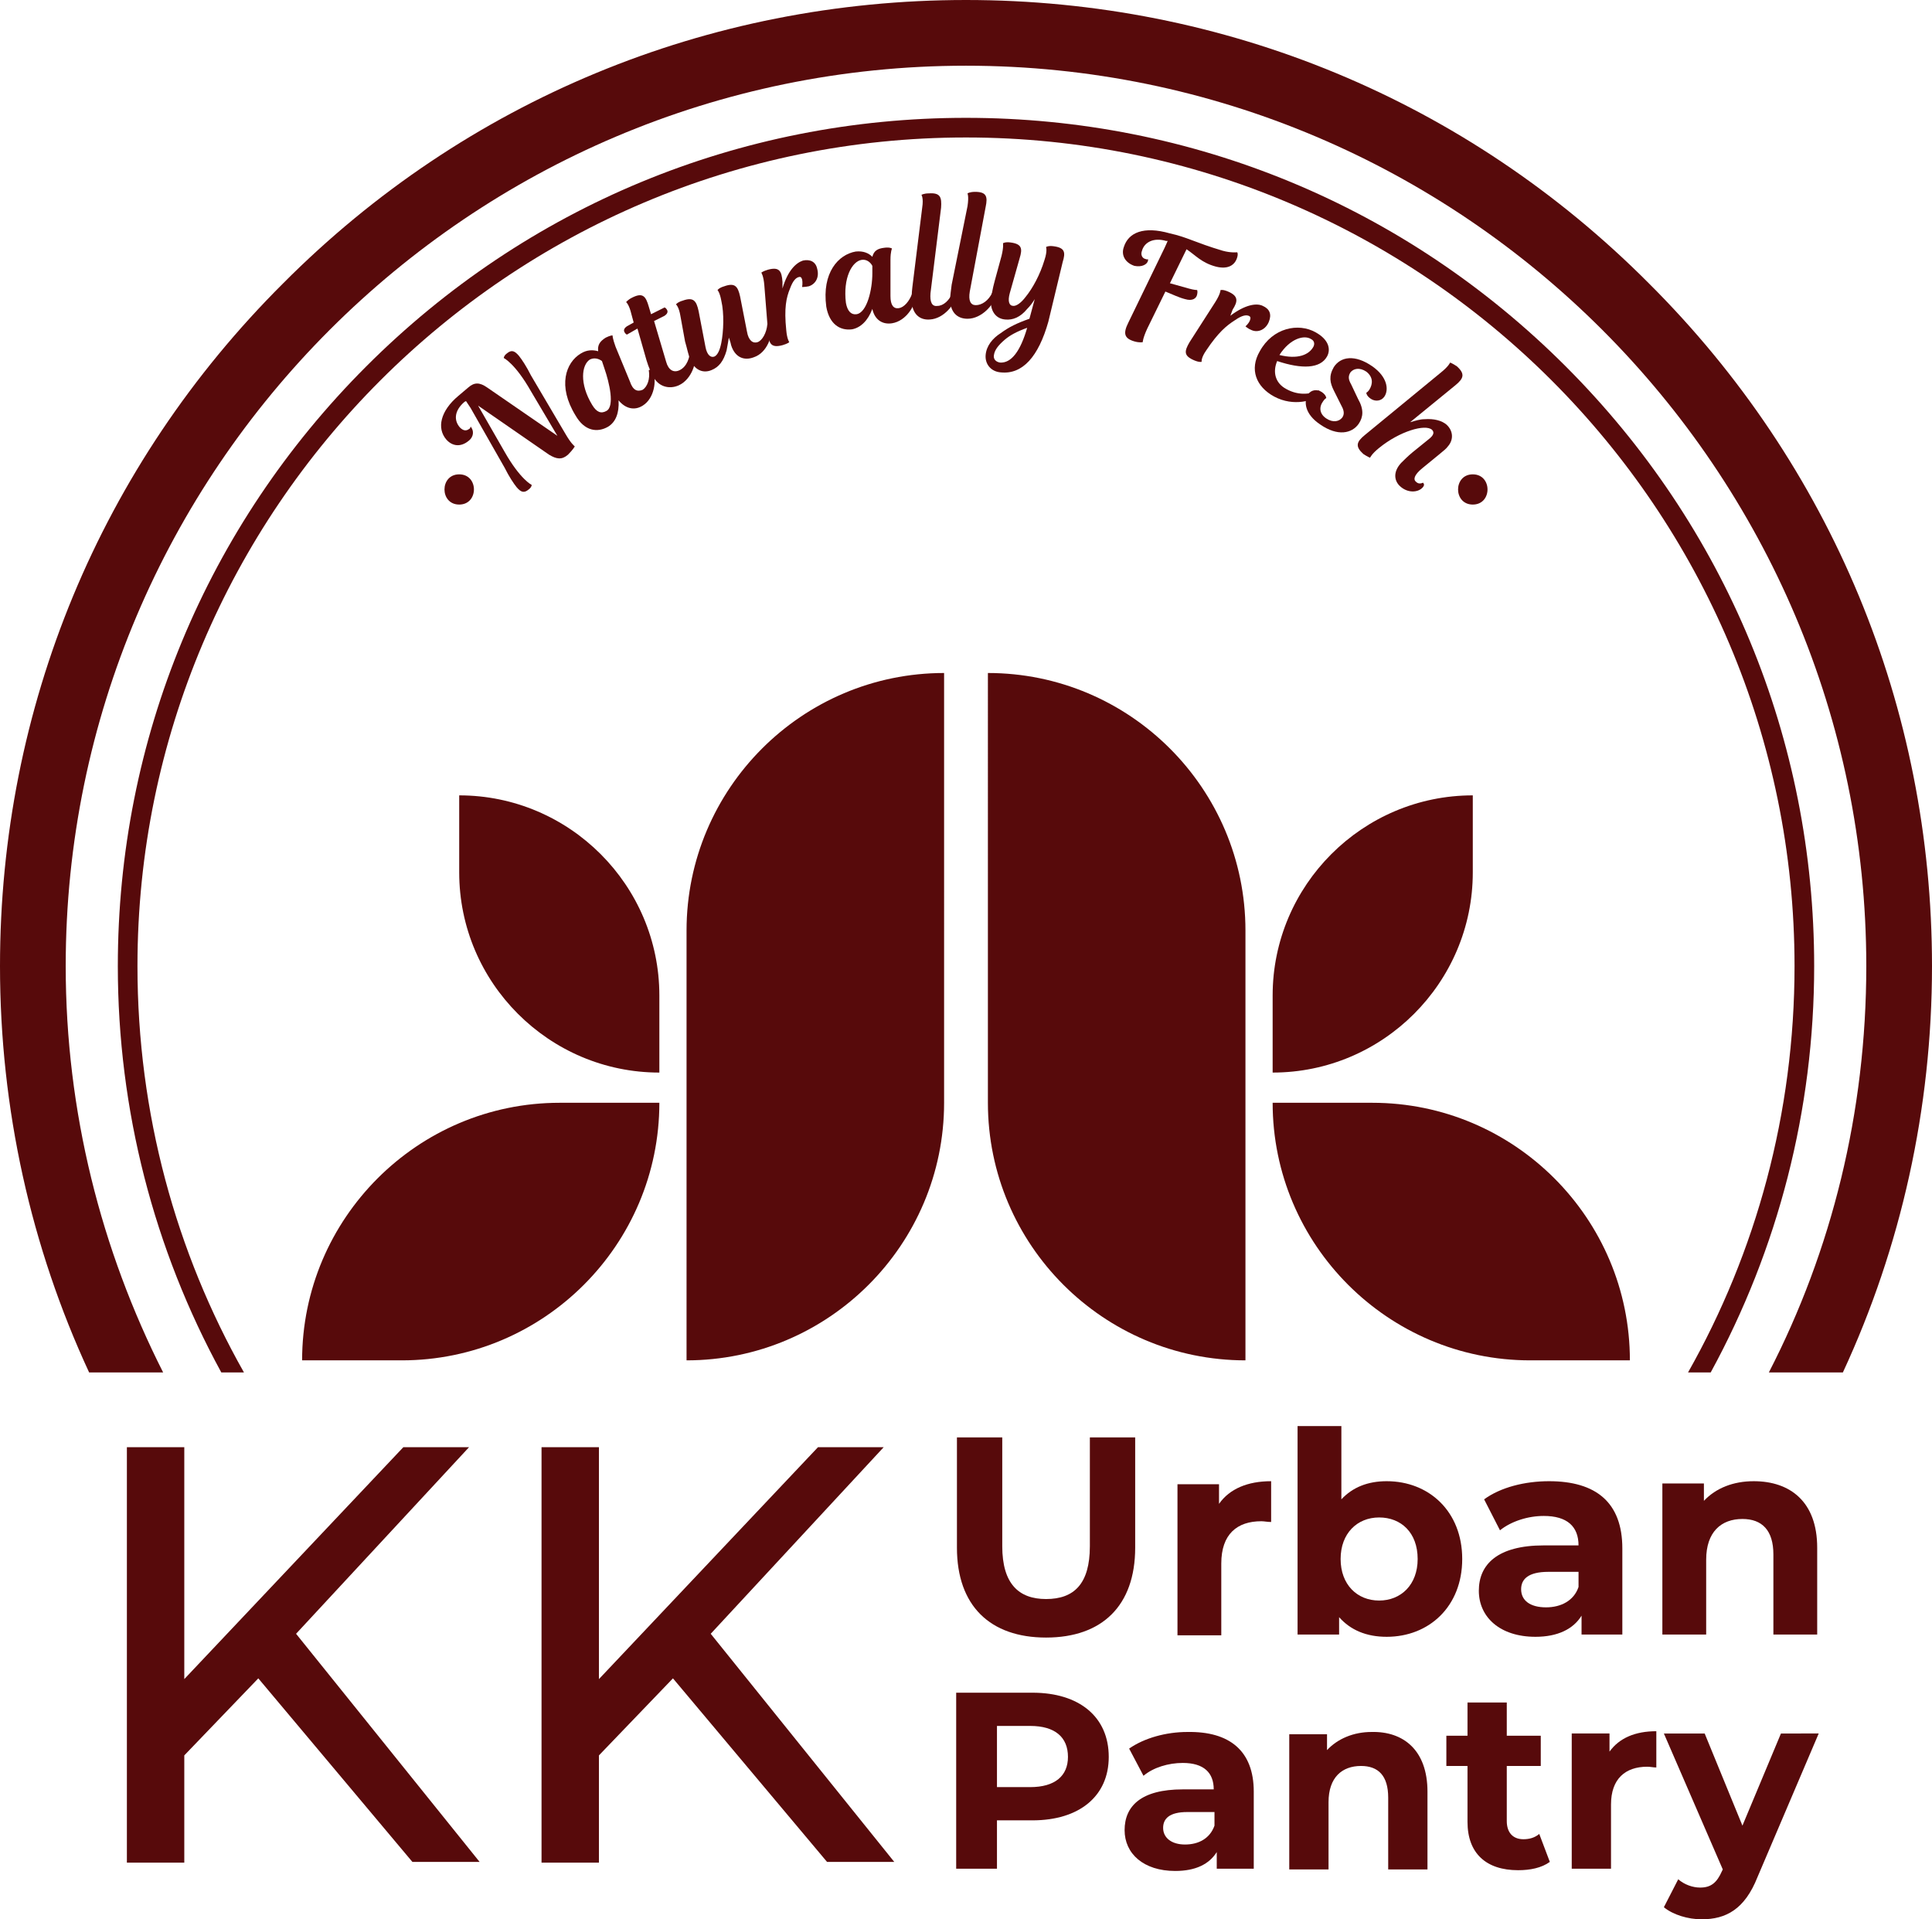 <?xml version="1.0" encoding="utf-8"?>
<!-- Generator: Adobe Illustrator 25.1.0, SVG Export Plug-In . SVG Version: 6.00 Build 0)  -->
<svg version="1.1" id="Layer_1" xmlns="http://www.w3.org/2000/svg" xmlns:xlink="http://www.w3.org/1999/xlink" x="0px" y="0px"
	 viewBox="0 0 255.8 254.1" style="enable-background:new 0 0 255.8 254.1;" xml:space="preserve">
<style type="text/css">
	.st0{fill:#001E28;}
	.st1{fill:#009245;}
	.st2{fill:#FC4755;}
	.st3{fill:#00B4FF;}
	.st4{fill:#FFAF00;}
	.st5{fill:none;stroke:#FFAF00;stroke-width:3;stroke-miterlimit:10;}
	.st6{fill:#1A1A1A;}
	.st7{fill:#FFFFFF;}
	.st8{fill:#FF7A00;}
	.st9{fill:url(#SVGID_1_);}
	.st10{fill:#F08221;}
	.st11{fill:#DBB425;}
	.st12{fill:#A4B73A;}
	.st13{fill:#72B144;}
	.st14{fill:#EC6F25;}
	.st15{fill:#ED4E25;}
	.st16{fill:#579041;}
	.st17{fill:#F39B23;}
	.st18{fill:#9A3C2E;}
	.st19{stroke:#F7F7F7;stroke-width:4.787;stroke-miterlimit:10;}
	.st20{fill:#231F21;}
	.st21{fill:#FDD29E;}
	.st22{fill:#734540;}
	.st23{fill:#827168;}
	.st24{fill:#F05B45;}
	.st25{fill:#807E80;}
	.st26{fill:#8E6051;}
	.st27{fill:#AFB0B4;}
	.st28{fill:#B0B0B4;}
	.st29{fill:#DD896E;}
	.st30{fill:#67544A;}
	.st31{fill:#DD896D;}
	.st32{fill:#FCFDFB;}
	.st33{fill:#72443F;}
	.st34{fill:#DD8B6C;}
	.st35{fill:#FFFFFC;}
	.st36{fill:#4C494E;}
	.st37{fill:#8B5E50;}
	.st38{fill:#FAD19E;}
	.st39{fill:#FCD29E;}
	.st40{fill:#DC8A6D;}
	.st41{fill:#DD8A6E;}
	.st42{fill:#4C494F;}
	.st43{fill:#4B494E;}
	.st44{fill:#DC8A6E;}
	.st45{fill:#807D80;}
	.st46{fill:#4D4A4F;}
	.st47{fill:#4B494F;}
	.st48{fill:#FAFAFA;}
	.st49{fill:#F6F7F7;}
	.st50{fill:#EDECEC;}
	.st51{fill:#221F21;}
	.st52{fill:#9B3A2C;}
	.st53{fill:#F9CFA0;}
	.st54{fill:#ED5A44;}
	.st55{fill:#C45748;}
	.st56{fill:#D1CFCF;}
	.st57{fill:#2D292B;}
	.st58{fill:#DC8B6D;}
	.st59{fill:#DA8B6E;}
	.st60{fill:#322D2C;}
	.st61{fill:#2D2A2B;}
	.st62{fill:#FBFBF9;}
	.st63{fill:#F7F7F7;}
	.st64{stroke:#F7F7F7;stroke-width:4.787;stroke-linecap:round;stroke-linejoin:round;stroke-miterlimit:10;}
	.st65{fill:#38373A;}
	.st66{fill:#5F6060;}
	.st67{fill:#8C191B;}
	.st68{fill:#EB1F27;}
	.st69{fill:#3C4FA1;}
	.st70{fill:#229FD9;}
	.st71{fill:#E48924;}
	.st72{fill:#FBCD0B;}
	.st73{fill:#606060;}
	.st74{fill:#FACE0B;}
	.st75{fill:#FACF0A;}
	.st76{fill:#616262;}
	.st77{fill:#383639;}
	.st78{fill:#DD8A6D;}
	.st79{fill:#8E191C;}
	.st80{fill:#383739;}
	.st81{fill:#606061;}
	.st82{fill:#8D191B;}
	.st83{fill:#5F5E5E;}
	.st84{fill:#222021;}
	.st85{fill:#5F5F60;}
	.st86{fill:#E91F28;}
	.st87{fill:#E28925;}
	.st88{fill:#249ED9;}
	.st89{fill:#636464;}
	.st90{fill:#D98A6E;}
	.st91{fill:#575657;}
	.st92{fill:#D98A6D;}
	.st93{fill:#E5C293;}
	.st94{fill:#333233;}
	.st95{fill:#312D2F;}
	.st96{fill:#EB2229;}
	.st97{fill:#BB2630;}
	.st98{fill:#019147;}
	.st99{fill:#36B04A;}
	.st100{opacity:0.24;clip-path:url(#SVGID_3_);}
	.st101{fill:#885E3B;}
	.st102{fill:#240F0F;}
	.st103{fill:#A81F24;}
	.st104{fill:none;}
	.st105{fill:#EA202C;}
	.st106{fill:#211E1F;}
	.st107{fill:#F8A81A;}
	.st108{fill:#28A6DE;}
	.st109{fill:#F79420;}
	.st110{fill:#C99C66;}
	.st111{fill:#EC1B34;}
	.st112{fill:#3B2314;}
	.st113{fill:#FE7D15;}
	.st114{fill:#151E27;}
	.st115{fill:#FD7C15;}
	.st116{fill:#570A0B;}
	.st117{fill:#E82429;}
	.st118{fill:#F4831F;}
	.st119{fill:#111320;}
	.st120{fill:none;stroke:#211E1F;stroke-width:0.121;stroke-miterlimit:10;}
	.st121{fill:#EA6427;}
	.st122{fill:none;stroke:#211E1F;stroke-width:0.127;stroke-miterlimit:10;}
	.st123{fill:#20808C;}
	.st124{fill:#0D743D;}
	.st125{fill:#E6252B;}
</style>
<g>
	<g>
		<path class="st116" d="M218.3,37.5C194.2,13.3,162.1,0,127.9,0S61.6,13.3,37.5,37.5C13.3,61.6,0,93.7,0,127.9
			c0,18.9,4.1,37.2,11.8,53.8h9.8c-8.2-16.2-12.9-34.5-12.9-53.8C8.7,62.2,62.2,8.7,127.9,8.7c65.7,0,119.2,53.5,119.2,119.2
			c0,19.4-4.6,37.7-12.9,53.8h9.8c7.7-16.6,11.8-34.9,11.8-53.8C255.8,93.7,242.5,61.6,218.3,37.5z"/>
	</g>
	<g>
		<path class="st116" d="M207.3,48.5c-21.2-21.2-49.4-32.9-79.4-32.9S69.7,27.3,48.5,48.5s-32.9,49.4-32.9,79.4
			c0,19.1,4.8,37.5,13.7,53.8h3c-9-15.9-14.1-34.3-14.1-53.8c0-60.5,49.2-109.7,109.7-109.7s109.7,49.2,109.7,109.7
			c0,19.5-5.1,37.9-14.1,53.8h3c8.9-16.3,13.7-34.7,13.7-53.8C240.2,97.9,228.5,69.7,207.3,48.5z"/>
	</g>
	<g>
		<path class="st116" d="M62.3,54c-0.4-0.6-0.4-0.6-0.6-0.9l-0.2,0.1c-1.4,1.2-1.4,2.5-0.6,3.4c0.4,0.4,0.8,0.5,1.2,0.2
			c0.2-0.1,0.2-0.3,0.2-0.3s0.1,0,0.1,0.1c0.3,0.4,0.4,1.2-0.4,1.8c-1,0.8-2.1,0.7-2.9-0.2c-1.3-1.5-0.8-3.8,1.6-5.8l1.3-1.1
			c0.8-0.7,1.5-0.7,2.5,0l9.3,6.4l-3.5-5.9c-2.1-3.7-3.6-4.4-3.6-4.4s0-0.3,0.4-0.6c0.6-0.5,1-0.4,1.6,0.3c0.4,0.5,1,1.4,1.6,2.6
			l4.6,7.8c0.7,1.2,1.1,1.5,1.2,1.6c0,0-0.2,0.4-0.9,1.1c-0.8,0.7-1.5,0.6-2.5,0l-9.4-6.5l3.5,6.1c2.1,3.7,3.6,4.4,3.6,4.4
			s0,0.3-0.4,0.6c-0.6,0.5-1,0.4-1.6-0.3c-0.4-0.5-1-1.4-1.6-2.6L62.3,54z"/>
		<path class="st116" d="M83.4,50.5c0.4,1.2,1,1.4,1.7,1.1c0.6-0.4,1-1.4,0.8-2.6c0.2-0.1,0.5-0.1,0.6,0.3c0.4,1,0.2,3.4-1.4,4.4
			c-1.1,0.7-2.3,0.4-3.2-0.7c0.1,1.7-0.4,2.9-1.4,3.5c-1.4,0.8-3.1,0.6-4.3-1.5c-2.4-3.9-1.3-7,0.7-8.2c0.8-0.5,1.6-0.5,2.3-0.3
			c-0.1-0.8,0.2-1.3,1-1.8c0.6-0.3,0.9-0.3,0.9-0.3s0,0.4,0.4,1.5L83.4,50.5z M80,48.7l-0.3-0.9c-0.4-0.3-1-0.5-1.6-0.2
			c-1.1,0.7-1.4,3.2,0.3,6c0.6,1,1.2,1.2,1.9,0.8C81.4,53.8,80.7,50.7,80,48.7z"/>
		<path class="st116" d="M83.9,42.7l-0.3-1.1c-0.3-1.3-0.7-1.6-0.7-1.6s0.2-0.3,0.8-0.6c1.4-0.7,1.8-0.2,2.2,1.2l0.3,1l1.8-0.9
			c0,0,0.2,0.1,0.3,0.3c0.2,0.3,0,0.6-0.3,0.8l-1.4,0.7l1.6,5.4c0.3,1.1,1,1.5,1.8,1.1c1-0.5,1.3-1.7,1.4-2.6c0.2-0.1,0.5,0,0.6,0.3
			c0.3,1.2-0.4,3.5-2.1,4.3c-1.3,0.6-2.8,0.2-3.5-1.3c-0.2-0.4-0.5-1-0.8-2l-1.2-4.2L83,44.3c0,0-0.2-0.1-0.3-0.3
			c-0.2-0.3,0-0.6,0.3-0.8L83.9,42.7z"/>
		<path class="st116" d="M96.5,44.7c-0.1,0.6-0.2,1.2-0.3,1.7c-0.4,1.4-1,2.2-2,2.6c-1.2,0.5-2.3-0.1-2.8-1.4
			c-0.3-0.7-0.4-1.4-0.7-2.4l-0.6-3.3c-0.2-1.3-0.6-1.6-0.6-1.6s0.2-0.3,0.9-0.5c1.4-0.5,1.8,0,2.1,1.4l0.9,4.7
			c0.2,1.1,0.7,1.5,1.2,1.3c0.4-0.2,0.7-0.8,0.9-1.8c0.3-1.5,0.4-3.9,0-5.6c-0.2-1.1-0.5-1.4-0.5-1.4s0.2-0.3,0.9-0.5
			c1.4-0.5,1.8,0,2.1,1.4l0.9,4.6c0.2,1.2,0.8,1.6,1.4,1.4c0.6-0.2,1.2-1.2,1.3-2.4c0.2-0.1,0.5,0,0.5,0.4c0.2,1.1-0.5,3.4-2.3,4
			c-1.3,0.5-2.5,0-3-1.6C96.7,45.2,96.6,45,96.5,44.7z"/>
		<path class="st116" d="M103.6,38.2c0.7-2.4,1.8-3.4,2.7-3.7c0.9-0.2,1.7,0.1,1.9,1.1c0.3,1.1-0.2,2-1.1,2.3
			c-0.5,0.1-0.9,0.1-0.9,0.1s0.1-0.5,0-1c-0.1-0.3-0.2-0.4-0.5-0.3c-0.3,0.1-0.7,0.4-1.1,1.5c-0.5,1.2-0.8,2.6-0.5,5.5
			c0.1,1.2,0.4,1.6,0.4,1.6s-0.2,0.2-0.9,0.4c-1.5,0.4-1.8-0.2-1.9-1.6l-0.5-6.3c-0.1-1.3-0.4-1.7-0.4-1.7s0.2-0.2,0.9-0.4
			c1.5-0.4,1.8,0.2,1.9,1.6L103.6,38.2z"/>
		<path class="st116" d="M117.9,39.2c0,1.2,0.4,1.7,1.1,1.6c0.7-0.1,1.4-0.9,1.8-2c0.3,0,0.5,0.1,0.4,0.5c0,1.1-1.2,3.2-3.1,3.5
			c-1.3,0.2-2.3-0.5-2.6-1.9c-0.6,1.6-1.6,2.5-2.7,2.7c-1.6,0.2-3-0.7-3.4-3c-0.6-4.5,1.6-6.9,3.9-7.3c1-0.1,1.7,0.2,2.2,0.7
			c0.2-0.8,0.7-1.1,1.6-1.2c0.7-0.1,1,0.1,1,0.1s-0.2,0.4-0.2,1.5L117.9,39.2z M115.5,36.2l0-1c-0.2-0.4-0.7-0.9-1.4-0.8
			c-1.3,0.2-2.5,2.4-2.1,5.7c0.2,1.1,0.7,1.6,1.4,1.5C114.8,41.4,115.5,38.3,115.5,36.2z"/>
		<path class="st116" d="M122.1,27.5c0.2-1.3-0.1-1.7-0.1-1.7s0.3-0.2,1-0.2c1.5-0.1,1.7,0.5,1.6,1.9l-1.4,11.3
			c-0.1,1.2,0.2,1.8,0.9,1.7c0.8,0,1.6-0.7,2.1-1.9c0.3,0,0.4,0.1,0.4,0.5c-0.1,1.1-1.6,3.1-3.5,3.2c-1.4,0.1-2.3-0.8-2.4-2.4
			c0-0.4,0-1.1,0.1-1.9L122.1,27.5z"/>
		<path class="st116" d="M128.1,27.3c0.2-1.3,0-1.7,0-1.7s0.3-0.2,1-0.2c1.5,0,1.7,0.6,1.4,2l-2.1,11.2c-0.2,1.2,0.1,1.8,0.8,1.8
			c0.8,0,1.7-0.6,2.2-1.7c0.3,0,0.4,0.2,0.4,0.5c-0.2,1.1-1.8,3-3.7,3c-1.4,0-2.3-0.9-2.3-2.6c0-0.4,0.1-1.1,0.2-1.9L128.1,27.3z"/>
		<path class="st116" d="M138.8,42.6c-1.3,4.6-3.4,7-6.3,6.7c-1.3-0.1-2.1-1.1-2-2.3c0.1-1.2,0.9-2.2,2-2.9c1.1-0.8,2.1-1.3,3.8-1.9
			l0.7-2.6c-0.3,0.5-0.6,0.9-1,1.3c-0.9,1.1-1.9,1.5-2.9,1.4c-1.3-0.1-2-1.2-1.9-2.6c0.1-0.7,0.2-1.4,0.5-2.5l0.9-3.3
			c0.3-1.2,0.2-1.7,0.2-1.7s0.3-0.2,1-0.1c1.5,0.2,1.6,0.8,1.2,2.1l-1.3,4.6c-0.3,1.1-0.1,1.7,0.5,1.7c0.4,0,1-0.4,1.6-1.2
			c0.9-1.1,1.9-2.9,2.5-4.9c0.4-1.2,0.2-1.7,0.2-1.7s0.3-0.2,1-0.1c1.5,0.2,1.6,0.8,1.2,2.1L138.8,42.6z M136,43.4
			c-1.4,0.5-2.3,1-3,1.6c-0.8,0.7-1.3,1.3-1.4,2c-0.1,0.5,0.2,0.9,0.8,1C133.9,48.1,135.1,46.5,136,43.4z"/>
		<path class="st116" d="M161.9,33.2c1.1,0.3,1.9,0.2,1.9,0.2c0.1,0.1,0.1,0.4,0,0.7c-0.3,1-1.2,1.6-2.8,1.2
			c-1.9-0.5-2.7-1.5-3.9-2.3l-2.2,4.5l2.5,0.7c0.7,0.2,1.1,0.2,1.1,0.2s0.1,0.2,0,0.6c-0.1,0.5-0.6,0.9-1.6,0.6
			c-0.8-0.2-1.6-0.6-2.6-1l-2.4,4.9c-0.6,1.3-0.6,1.8-0.6,1.8s-0.4,0.1-1.1-0.1c-1.4-0.4-1.5-1.1-0.8-2.5l4.8-9.9
			c0.2-0.4,0.3-0.7,0.4-0.9l-0.2,0c-1.7-0.5-2.9,0.2-3.2,1.3c-0.2,0.5,0,1,0.5,1.1c0.2,0.1,0.3,0,0.3,0s0,0.1,0,0.2
			c-0.1,0.5-0.8,0.9-1.8,0.7c-1.2-0.4-1.8-1.4-1.4-2.5c0.6-1.9,2.6-2.8,6.1-1.8C157.2,31.4,158.2,32.1,161.9,33.2z"/>
		<path class="st116" d="M162.9,41.8c2-1.5,3.5-1.7,4.3-1.3c0.9,0.4,1.2,1.1,0.8,2.1c-0.4,1-1.4,1.5-2.3,1.1
			c-0.5-0.2-0.8-0.5-0.8-0.5s0.4-0.3,0.6-0.8c0.1-0.3,0.1-0.5-0.2-0.6c-0.3-0.1-0.8-0.1-1.8,0.6c-1.1,0.7-2.2,1.6-3.8,4
			c-0.7,1-0.6,1.5-0.6,1.5s-0.3,0.1-1-0.2c-1.4-0.6-1.3-1.2-0.6-2.4l3.4-5.3c0.7-1.1,0.7-1.6,0.7-1.6s0.3-0.1,1,0.2
			c1.4,0.6,1.3,1.3,0.6,2.4L162.9,41.8z"/>
		<path class="st116" d="M166.8,46.5c1.7-3.1,5.1-3.8,7.4-2.5c1.8,1,2,2.3,1.5,3.2c-0.9,1.6-3.3,1.7-6.6,0.6
			c-0.6,1.4-0.3,2.9,1.2,3.7c1.8,1,3.4,0.6,4.3,0.2c0.2,0.1,0.3,0.3,0,0.6c-0.6,0.7-3.3,1.6-5.9,0.2
			C166.3,51.2,165.4,48.9,166.8,46.5z M169.4,47c2.4,0.6,3.9,0,4.5-1.1c0.2-0.4,0.1-0.8-0.3-1C172.7,44.3,170.8,44.8,169.4,47z"/>
		<path class="st116" d="M179.8,52.8c0.8,1.4,0.7,2.4,0.1,3.3c-0.9,1.3-2.8,1.7-5.1,0.1c-2.1-1.4-2.2-3.1-1.6-4
			c0.4-0.6,1.2-0.7,1.8-0.3c0.6,0.4,0.6,0.8,0.6,0.8s-0.2,0.1-0.4,0.4c-0.6,0.8-0.5,1.7,0.4,2.3c0.9,0.6,1.7,0.4,2.1-0.1
			c0.3-0.4,0.3-0.9-0.1-1.6l-1-2c-0.5-1-0.7-1.9,0-3.1c0.9-1.4,2.8-1.7,5.1-0.1c2,1.4,2.2,3.1,1.6,4c-0.4,0.6-1.2,0.7-1.8,0.3
			c-0.6-0.4-0.6-0.8-0.6-0.8s0.2-0.1,0.4-0.4c0.5-0.8,0.5-1.7-0.4-2.4c-0.9-0.6-1.7-0.4-2.1,0.1c-0.3,0.5-0.3,0.9,0.1,1.6
			L179.8,52.8z"/>
		<path class="st116" d="M189.1,58.2c0.8-0.6,0.8-1,0.5-1.3c-0.9-0.8-4.3,0.2-7,2.4c-1,0.8-1.2,1.3-1.2,1.3s-0.3-0.1-0.9-0.5
			c-1.1-1-0.9-1.6,0.2-2.5l10.1-8.3c1-0.8,1.2-1.3,1.2-1.3s0.3,0.1,0.9,0.5c1.1,1,0.9,1.6-0.2,2.5l-6,4.9c0.7-0.2,1.3-0.4,1.9-0.4
			c1.3-0.1,2.3,0.2,2.9,0.7c0.9,0.8,1,2,0.2,2.9c-0.2,0.3-0.6,0.6-1.2,1.1l-2.2,1.8c-1.1,0.9-1.2,1.5-0.8,1.8
			c0.4,0.4,0.9,0.1,0.9,0.1c0.2,0.2,0.2,0.4-0.1,0.7c-0.6,0.6-1.9,0.7-2.9-0.2c-0.8-0.7-1-1.9,0.1-3.1c0.4-0.4,0.9-0.9,1.5-1.4
			L189.1,58.2z"/>
	</g>
	<g>
		<path class="st116" d="M164.9,180.1L164.9,180.1c-18.8,0-34.1-15.3-34.1-34.1V89.1h0c18.8,0,34.1,15.3,34.1,34.1V180.1z"/>
		<path class="st116" d="M215.8,180.1L215.8,180.1c0-18.8-15.3-34.1-34.1-34.1h-13.2v0c0,18.8,15.3,34.1,34.1,34.1H215.8z"/>
		<path class="st116" d="M195,105.3L195,105.3c-14.6,0-26.5,11.9-26.5,26.5V142h0c14.6,0,26.5-11.9,26.5-26.5V105.3z"/>
		<path class="st116" d="M90.9,180.1L90.9,180.1c18.8,0,34.1-15.3,34.1-34.1V89.1h0c-18.8,0-34.1,15.3-34.1,34.1V180.1z"/>
		<path class="st116" d="M40,180.1L40,180.1c0-18.8,15.3-34.1,34.1-34.1h13.2v0c0,18.8-15.3,34.1-34.1,34.1H40z"/>
		<path class="st116" d="M60.8,105.3L60.8,105.3c14.6,0,26.5,11.9,26.5,26.5V142h0c-14.6,0-26.5-11.9-26.5-26.5V105.3z"/>
	</g>
	<g>
		<g>
			<path class="st116" d="M34.2,222.2l-9.8,10.2v14.2h-7.6v-55h7.6v30.7l29-30.7h8.7l-22.9,24.7l24.3,30.2h-8.9L34.2,222.2z"/>
			<path class="st116" d="M89.1,222.2l-9.8,10.2v14.2h-7.6v-55h7.6v30.7l29-30.7h8.7l-22.9,24.7l24.3,30.2h-8.9L89.1,222.2z"/>
		</g>
		<g>
			<path class="st116" d="M126.7,204.9v-14.6h6v14.4c0,5,2.2,7,5.8,7c3.7,0,5.8-2,5.8-7v-14.4h6v14.6c0,7.7-4.4,11.9-11.8,11.9
				C131.1,216.8,126.7,212.6,126.7,204.9z"/>
			<path class="st116" d="M168.3,196.1v5.4c-0.5,0-0.9-0.1-1.3-0.1c-3.2,0-5.3,1.7-5.3,5.6v9.5h-5.8v-20h5.5v2.6
				C162.8,197.1,165.2,196.1,168.3,196.1z"/>
			<path class="st116" d="M193.6,206.4c0,6.3-4.4,10.3-10,10.3c-2.7,0-4.8-0.9-6.3-2.6v2.3h-5.5v-27.6h5.8v9.7
				c1.5-1.6,3.5-2.4,6-2.4C189.2,196.1,193.6,200.1,193.6,206.4z M187.7,206.4c0-3.5-2.2-5.5-5.1-5.5c-2.9,0-5.1,2.1-5.1,5.5
				s2.2,5.5,5.1,5.5C185.5,211.9,187.7,209.8,187.7,206.4z"/>
			<path class="st116" d="M214.8,205v11.4h-5.4v-2.5c-1.1,1.8-3.2,2.8-6.1,2.8c-4.7,0-7.5-2.6-7.5-6.1c0-3.5,2.5-6,8.6-6h4.6
				c0-2.5-1.5-3.9-4.6-3.9c-2.1,0-4.3,0.7-5.8,1.9l-2.1-4.1c2.2-1.6,5.4-2.4,8.6-2.4C211.3,196.1,214.8,198.9,214.8,205z M209,210.1
				v-2h-4c-2.7,0-3.6,1-3.6,2.3c0,1.5,1.2,2.4,3.3,2.4C206.7,212.8,208.4,211.9,209,210.1z"/>
			<path class="st116" d="M240.6,204.9v11.5h-5.8v-10.6c0-3.2-1.5-4.7-4.1-4.7c-2.8,0-4.8,1.7-4.8,5.4v9.9h-5.8v-20h5.5v2.3
				c1.6-1.7,3.9-2.6,6.6-2.6C237,196.1,240.6,198.8,240.6,204.9z"/>
			<path class="st116" d="M146.8,232.6c0,5.2-3.9,8.4-10.1,8.4H132v6.4h-5.4v-23.3h10.1C142.9,224.1,146.8,227.3,146.8,232.6z
				 M141.4,232.6c0-2.6-1.7-4.1-5-4.1H132v8.1h4.4C139.7,236.6,141.4,235.1,141.4,232.6z"/>
			<path class="st116" d="M166,237.2v10.2h-4.9v-2.2c-1,1.6-2.8,2.5-5.5,2.5c-4.2,0-6.7-2.3-6.7-5.4c0-3.2,2.2-5.4,7.7-5.4h4.1
				c0-2.2-1.3-3.5-4.1-3.5c-1.9,0-3.9,0.6-5.2,1.7l-1.9-3.6c2-1.4,4.9-2.2,7.7-2.2C162.8,229.2,166,231.8,166,237.2z M160.8,241.7
				v-1.8h-3.6c-2.4,0-3.2,0.9-3.2,2.1c0,1.3,1.1,2.2,2.9,2.2C158.7,244.2,160.2,243.4,160.8,241.7z"/>
			<path class="st116" d="M189,237.2v10.3h-5.2V238c0-2.9-1.3-4.2-3.6-4.2c-2.5,0-4.3,1.5-4.3,4.8v8.9h-5.2v-17.9h5v2.1
				c1.4-1.5,3.5-2.4,5.9-2.4C185.8,229.2,189,231.7,189,237.2z"/>
			<path class="st116" d="M205.2,246.5c-1.1,0.8-2.6,1.1-4.2,1.1c-4.2,0-6.7-2.2-6.7-6.4v-7.4h-2.8v-4h2.8v-4.4h5.2v4.4h4.5v4h-4.5
				v7.3c0,1.5,0.8,2.4,2.2,2.4c0.8,0,1.5-0.2,2.1-0.7L205.2,246.5z"/>
			<path class="st116" d="M219.3,229.2v4.8c-0.4,0-0.8-0.1-1.2-0.1c-2.9,0-4.8,1.6-4.8,5v8.5h-5.2v-17.9h5v2.4
				C214.4,230.1,216.5,229.2,219.3,229.2z"/>
			<path class="st116" d="M240.8,229.5l-8.1,19c-1.7,4.3-4.2,5.6-7.4,5.6c-1.8,0-3.8-0.6-5-1.6l1.9-3.7c0.8,0.7,1.9,1.1,2.9,1.1
				c1.4,0,2.2-0.6,2.9-2.2l0.1-0.2l-7.8-18h5.4l5,12.2l5.1-12.2H240.8z"/>
		</g>
	</g>
	<g>
		<path class="st116" d="M195,66.8c2.6,0,2.6-4,0-4C192.4,62.8,192.4,66.8,195,66.8L195,66.8z"/>
	</g>
	<g>
		<path class="st116" d="M60.8,66.8c2.6,0,2.6-4,0-4C58.2,62.8,58.2,66.8,60.8,66.8L60.8,66.8z"/>
	</g>
</g>
</svg>
